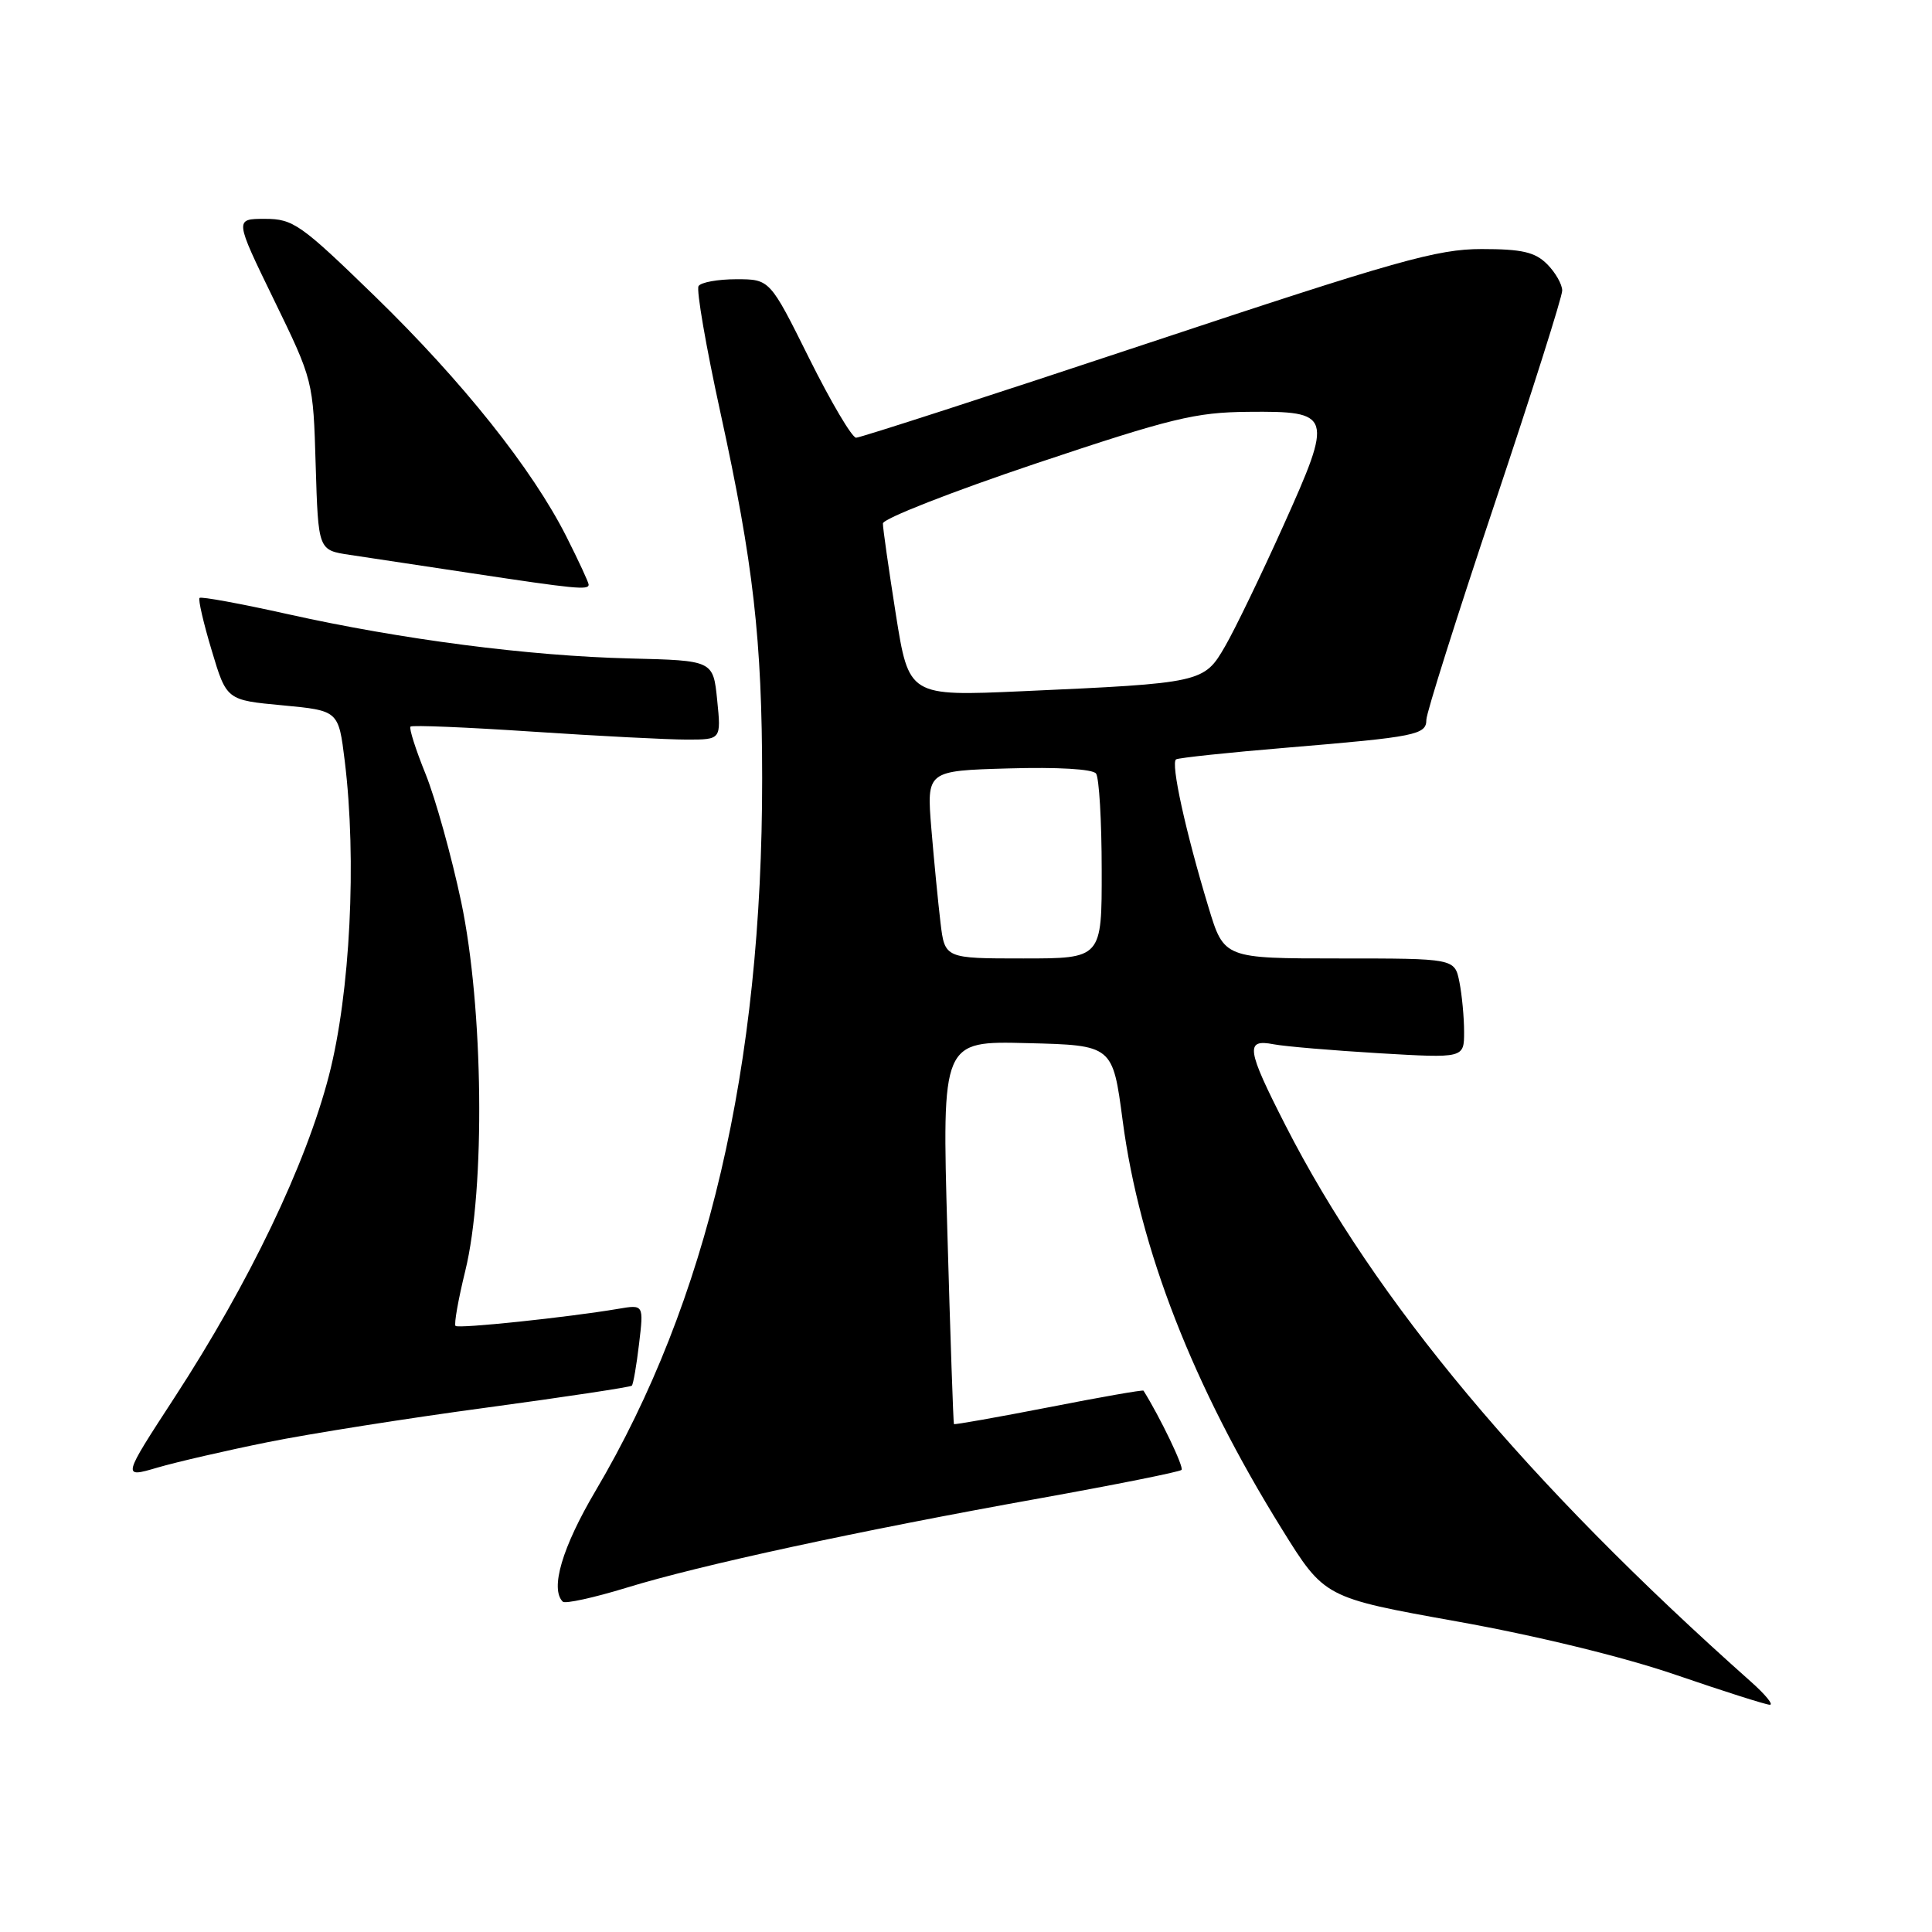 <?xml version="1.0" encoding="UTF-8" standalone="no"?>
<!DOCTYPE svg PUBLIC "-//W3C//DTD SVG 1.1//EN" "http://www.w3.org/Graphics/SVG/1.1/DTD/svg11.dtd" >
<svg xmlns="http://www.w3.org/2000/svg" xmlns:xlink="http://www.w3.org/1999/xlink" version="1.1" viewBox="0 0 256 256">
 <g >
 <path fill="currentColor"
d=" M 232.00 222.83 C 202.34 196.46 182.21 172.39 170.32 149.09 C 165.17 139.00 164.97 137.64 168.75 138.37 C 170.26 138.66 176.56 139.19 182.75 139.56 C 194.00 140.22 194.00 140.22 194.00 136.73 C 194.00 134.82 193.72 131.84 193.38 130.12 C 192.75 127.00 192.75 127.00 177.47 127.00 C 162.19 127.00 162.19 127.00 160.14 120.24 C 157.10 110.23 155.09 101.06 155.84 100.62 C 156.20 100.41 162.80 99.71 170.50 99.07 C 187.64 97.64 189.00 97.37 189.00 95.37 C 189.00 94.49 193.05 81.68 198.00 66.89 C 202.95 52.10 207.00 39.33 207.00 38.50 C 207.00 37.68 206.10 36.10 205.00 35.00 C 203.40 33.40 201.67 33.00 196.33 33.00 C 190.45 33.00 185.12 34.50 152.04 45.50 C 131.35 52.38 113.98 58.00 113.44 58.00 C 112.90 58.00 110.11 53.28 107.23 47.50 C 102.01 37.00 102.01 37.00 97.56 37.00 C 95.12 37.00 92.86 37.41 92.56 37.91 C 92.25 38.41 93.55 45.95 95.46 54.67 C 99.83 74.65 100.98 84.76 100.99 103.14 C 101.01 141.40 93.76 172.42 78.91 197.55 C 74.49 205.03 72.87 210.53 74.57 212.23 C 74.88 212.54 78.68 211.71 83.02 210.38 C 92.77 207.38 113.72 202.85 137.80 198.53 C 147.86 196.72 156.30 195.03 156.56 194.77 C 156.91 194.42 153.71 187.77 151.52 184.27 C 151.44 184.14 145.79 185.13 138.97 186.47 C 132.14 187.80 126.49 188.80 126.40 188.70 C 126.32 188.59 125.92 177.12 125.53 163.22 C 124.81 137.93 124.81 137.93 136.12 138.22 C 147.44 138.50 147.44 138.50 148.76 148.50 C 151.01 165.52 158.08 183.65 169.85 202.60 C 175.50 211.70 175.50 211.70 193.00 214.84 C 203.52 216.72 215.09 219.54 222.00 221.91 C 228.32 224.08 233.95 225.87 234.50 225.89 C 235.05 225.92 233.93 224.54 232.00 222.83 Z  M 35.50 191.09 C 41.00 189.98 54.02 187.92 64.44 186.52 C 74.86 185.11 83.53 183.80 83.72 183.61 C 83.91 183.42 84.34 180.93 84.68 178.06 C 85.30 172.85 85.30 172.85 81.90 173.43 C 75.21 174.56 60.75 176.08 60.36 175.69 C 60.14 175.47 60.72 172.19 61.65 168.40 C 64.33 157.49 64.06 133.53 61.11 119.50 C 59.83 113.45 57.71 105.84 56.40 102.58 C 55.08 99.33 54.18 96.49 54.39 96.28 C 54.60 96.06 61.91 96.37 70.62 96.95 C 79.34 97.53 88.51 98.00 91.01 98.00 C 95.56 98.00 95.56 98.00 95.03 92.76 C 94.50 87.52 94.50 87.52 83.50 87.25 C 70.08 86.92 53.29 84.75 38.15 81.38 C 31.92 79.99 26.64 79.02 26.44 79.23 C 26.24 79.43 26.96 82.56 28.05 86.18 C 30.02 92.77 30.02 92.77 37.44 93.46 C 44.86 94.16 44.86 94.16 45.68 100.83 C 47.29 113.93 46.41 131.60 43.59 142.50 C 40.54 154.31 33.03 169.97 23.13 185.17 C 16.18 195.84 16.18 195.84 20.84 194.47 C 23.40 193.72 30.00 192.20 35.50 191.09 Z  M 78.00 77.47 C 78.00 77.18 76.67 74.31 75.05 71.10 C 70.52 62.13 61.29 50.55 49.67 39.25 C 39.84 29.70 38.85 29.00 35.10 29.00 C 31.08 29.00 31.08 29.00 36.29 39.71 C 41.50 50.42 41.50 50.42 41.83 61.66 C 42.17 72.90 42.17 72.90 46.33 73.52 C 48.63 73.86 55.90 74.96 62.50 75.96 C 76.19 78.03 78.00 78.21 78.00 77.47 Z  M 124.62 122.25 C 124.31 119.64 123.76 114.04 123.41 109.82 C 122.78 102.13 122.78 102.13 133.64 101.82 C 140.11 101.63 144.80 101.90 145.23 102.50 C 145.64 103.05 145.98 108.79 145.98 115.25 C 146.00 127.00 146.00 127.00 135.59 127.00 C 125.19 127.00 125.19 127.00 124.62 122.25 Z  M 118.70 81.38 C 117.76 75.40 116.98 69.99 116.99 69.36 C 117.00 68.73 126.11 65.16 137.25 61.42 C 155.19 55.41 158.40 54.63 165.38 54.57 C 176.55 54.47 176.69 54.90 170.05 69.66 C 167.12 76.17 163.65 83.36 162.34 85.62 C 159.54 90.47 159.30 90.52 135.46 91.59 C 120.43 92.26 120.43 92.26 118.70 81.38 Z "/>
</g>
</svg>